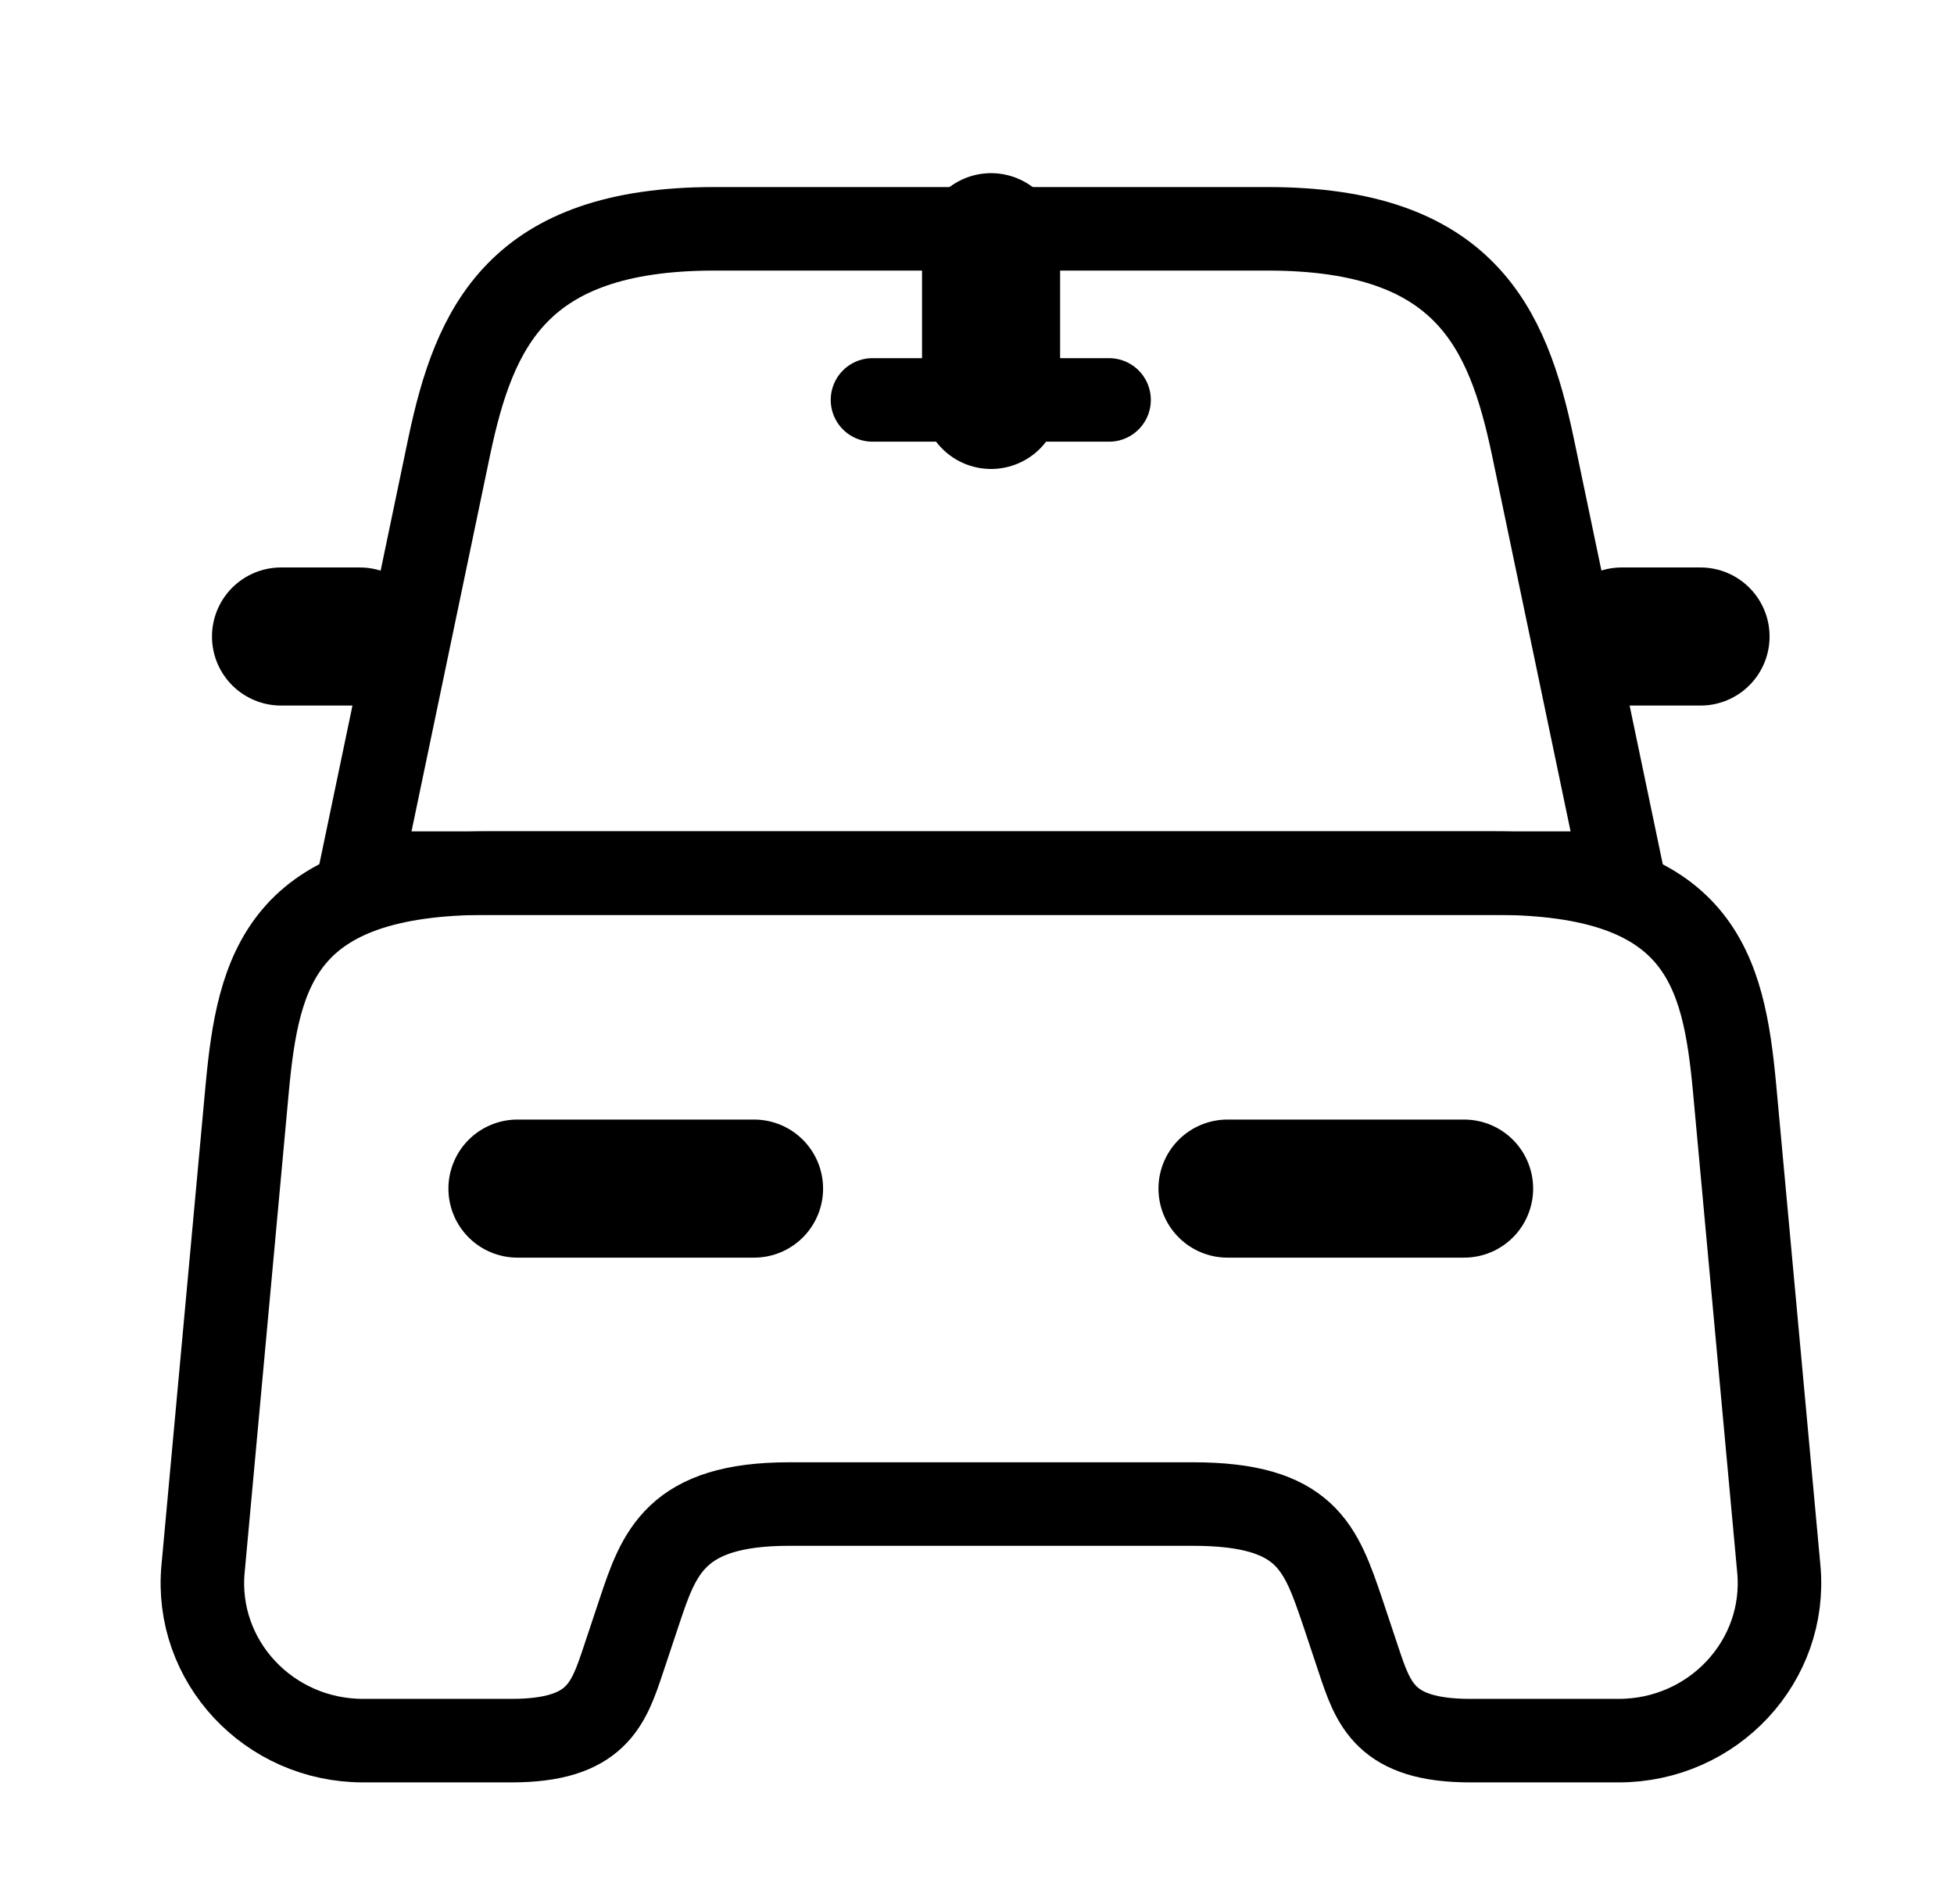 <svg width="39" height="38" viewBox="0 0 39 38" fill="none" xmlns="http://www.w3.org/2000/svg">
<path d="M25.305 4.567H14.255C10.336 4.567 9.47 6.519 8.966 8.911L7.188 17.427H32.373L30.594 8.911C30.09 6.519 29.224 4.567 25.305 4.567Z" stroke="black" stroke-width="1.667" stroke-linecap="round" stroke-linejoin="round"/>
<path d="M35.503 31.309C35.676 33.151 34.196 34.741 32.307 34.741H29.348C27.648 34.741 27.412 34.017 27.113 33.12L26.798 32.175C26.358 30.884 26.074 30.019 23.808 30.019H15.748C13.482 30.019 13.151 30.994 12.758 32.175L12.443 33.12C12.144 34.017 11.908 34.741 10.207 34.741H7.248C5.359 34.741 3.88 33.151 4.053 31.309L4.934 21.723C5.155 19.362 5.611 17.426 9.735 17.426H29.82C33.944 17.426 34.401 19.362 34.621 21.723L35.503 31.309Z" stroke="black" stroke-width="1.667" stroke-linecap="round" stroke-linejoin="round"/>
<path d="M7.183 12.704H5.609" stroke="black" stroke-width="2.756" stroke-linecap="round" stroke-linejoin="round"/>
<path d="M33.941 12.704H32.367" stroke="black" stroke-width="2.756" stroke-linecap="round" stroke-linejoin="round"/>
<path d="M19.781 4.834V7.982" stroke="black" stroke-width="2.756" stroke-linecap="round" stroke-linejoin="round"/>
<path d="M17.414 7.982H22.136" stroke="black" stroke-width="1.667" stroke-linecap="round" stroke-linejoin="round"/>
<path d="M10.328 23.723H15.05" stroke="black" stroke-width="2.756" stroke-linecap="round" stroke-linejoin="round"/>
<path d="M24.5 23.723H29.222" stroke="black" stroke-width="2.756" stroke-linecap="round" stroke-linejoin="round"/>
</svg>
